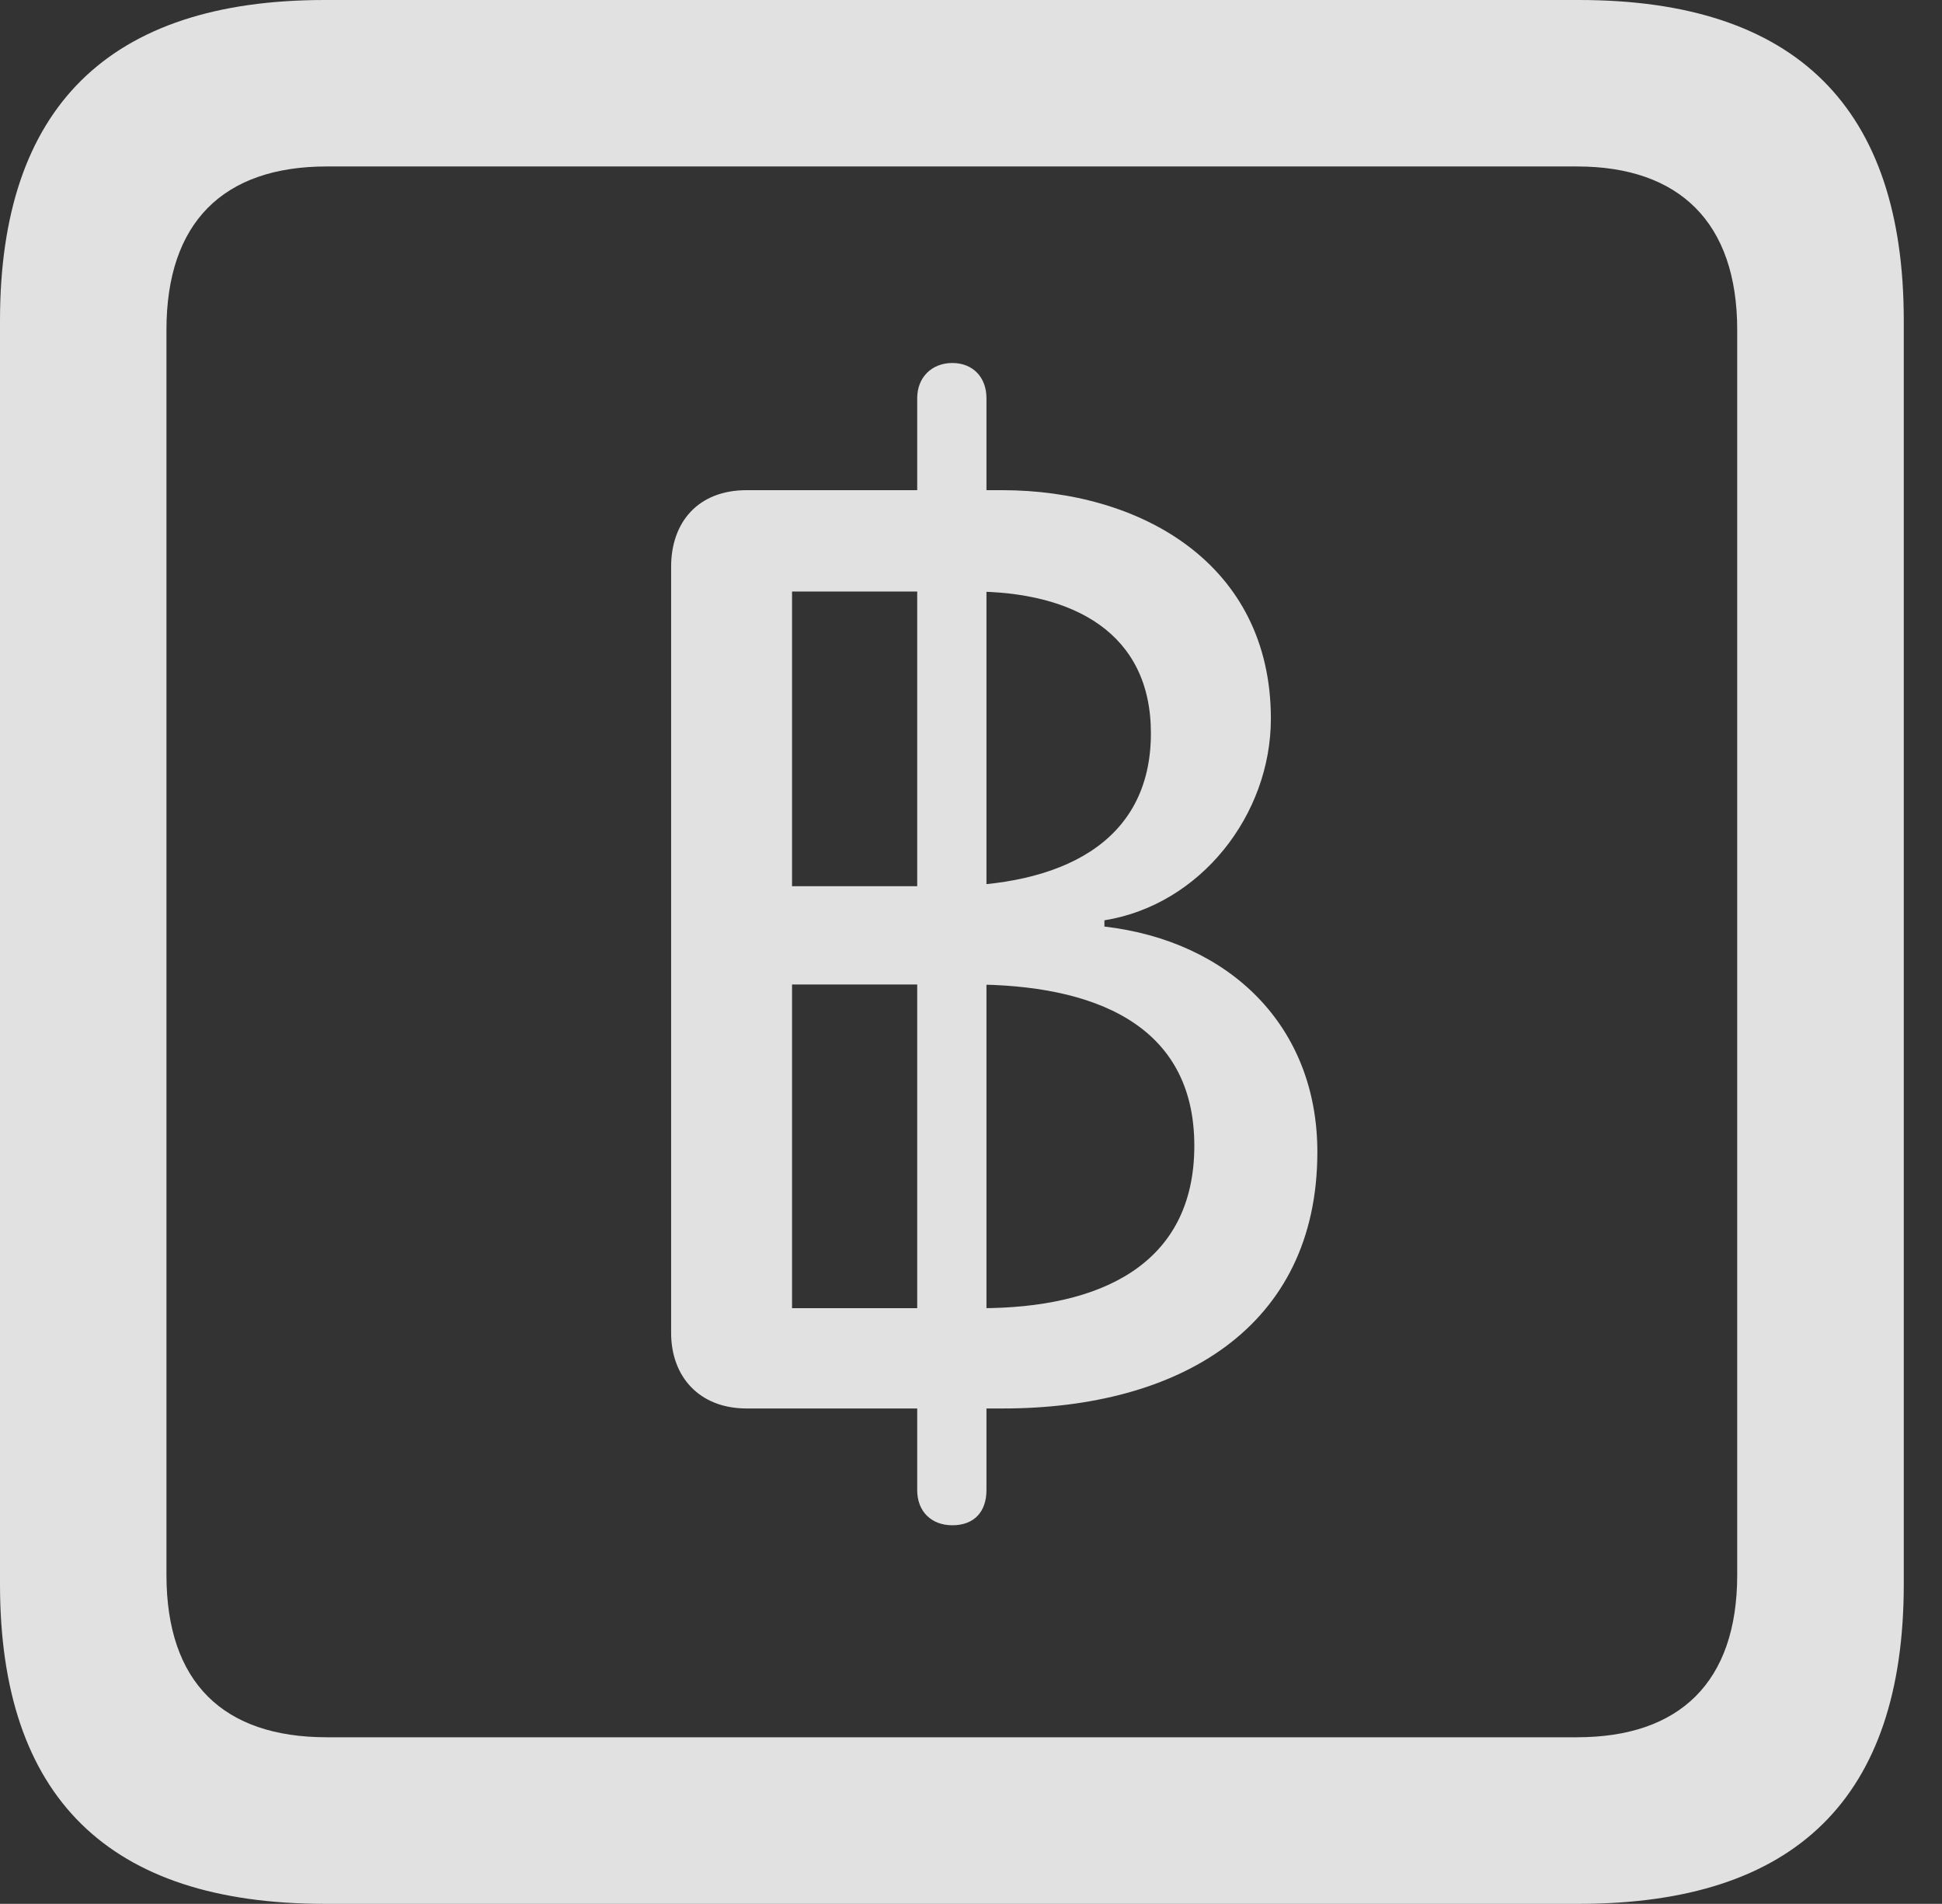 <?xml version="1.0" encoding="UTF-8"?>
<!--Generator: Apple Native CoreSVG 326-->
<!DOCTYPE svg
PUBLIC "-//W3C//DTD SVG 1.1//EN"
       "http://www.w3.org/Graphics/SVG/1.1/DTD/svg11.dtd">
<svg version="1.1" xmlns="http://www.w3.org/2000/svg" xmlns:xlink="http://www.w3.org/1999/xlink" viewBox="0 0 18.34 17.979">
 <rect x="0" y="0" width="18.34" height="17.979" fill="#333333" stroke="none"/>
 <g>
  <rect height="17.979" opacity="0" width="18.34" x="0" y="0"/>
  <path d="M3.066 17.979L14.912 17.979C16.963 17.979 17.979 16.973 17.979 14.961L17.979 3.027C17.979 1.016 16.963 0 14.912 0L3.066 0C1.025 0 0 1.016 0 3.027L0 14.961C0 16.973 1.025 17.979 3.066 17.979ZM3.086 16.406C2.109 16.406 1.572 15.889 1.572 14.873L1.572 3.115C1.572 2.1 2.109 1.572 3.086 1.572L14.893 1.572C15.859 1.572 16.406 2.1 16.406 3.115L16.406 14.873C16.406 15.889 15.859 16.406 14.893 16.406Z" fill="white" fill-opacity="0.85"/>
  <path d="M7.051 13.301L9.473 13.301C11.133 13.301 12.441 12.539 12.441 10.879C12.441 9.688 11.611 8.887 10.43 8.75L10.43 8.691C11.338 8.545 12.002 7.695 12.002 6.787C12.002 5.322 10.771 4.629 9.463 4.629L7.051 4.629C6.592 4.629 6.338 4.932 6.338 5.352L6.338 12.588C6.338 12.998 6.602 13.301 7.051 13.301ZM7.48 8.369L7.48 5.586L9.18 5.586C10.137 5.586 10.869 5.977 10.869 6.924C10.869 7.979 9.99 8.369 8.916 8.369ZM7.48 12.354L7.48 9.297L9.17 9.297C10.322 9.297 11.279 9.668 11.279 10.82C11.279 11.943 10.391 12.354 9.258 12.354ZM8.994 14.404C9.199 14.404 9.316 14.277 9.316 14.072L9.316 3.76C9.316 3.564 9.189 3.428 8.994 3.428C8.799 3.428 8.662 3.564 8.662 3.76L8.662 14.072C8.662 14.277 8.799 14.404 8.994 14.404Z" fill="white" fill-opacity="0.85"/>
 </g>
</svg>
